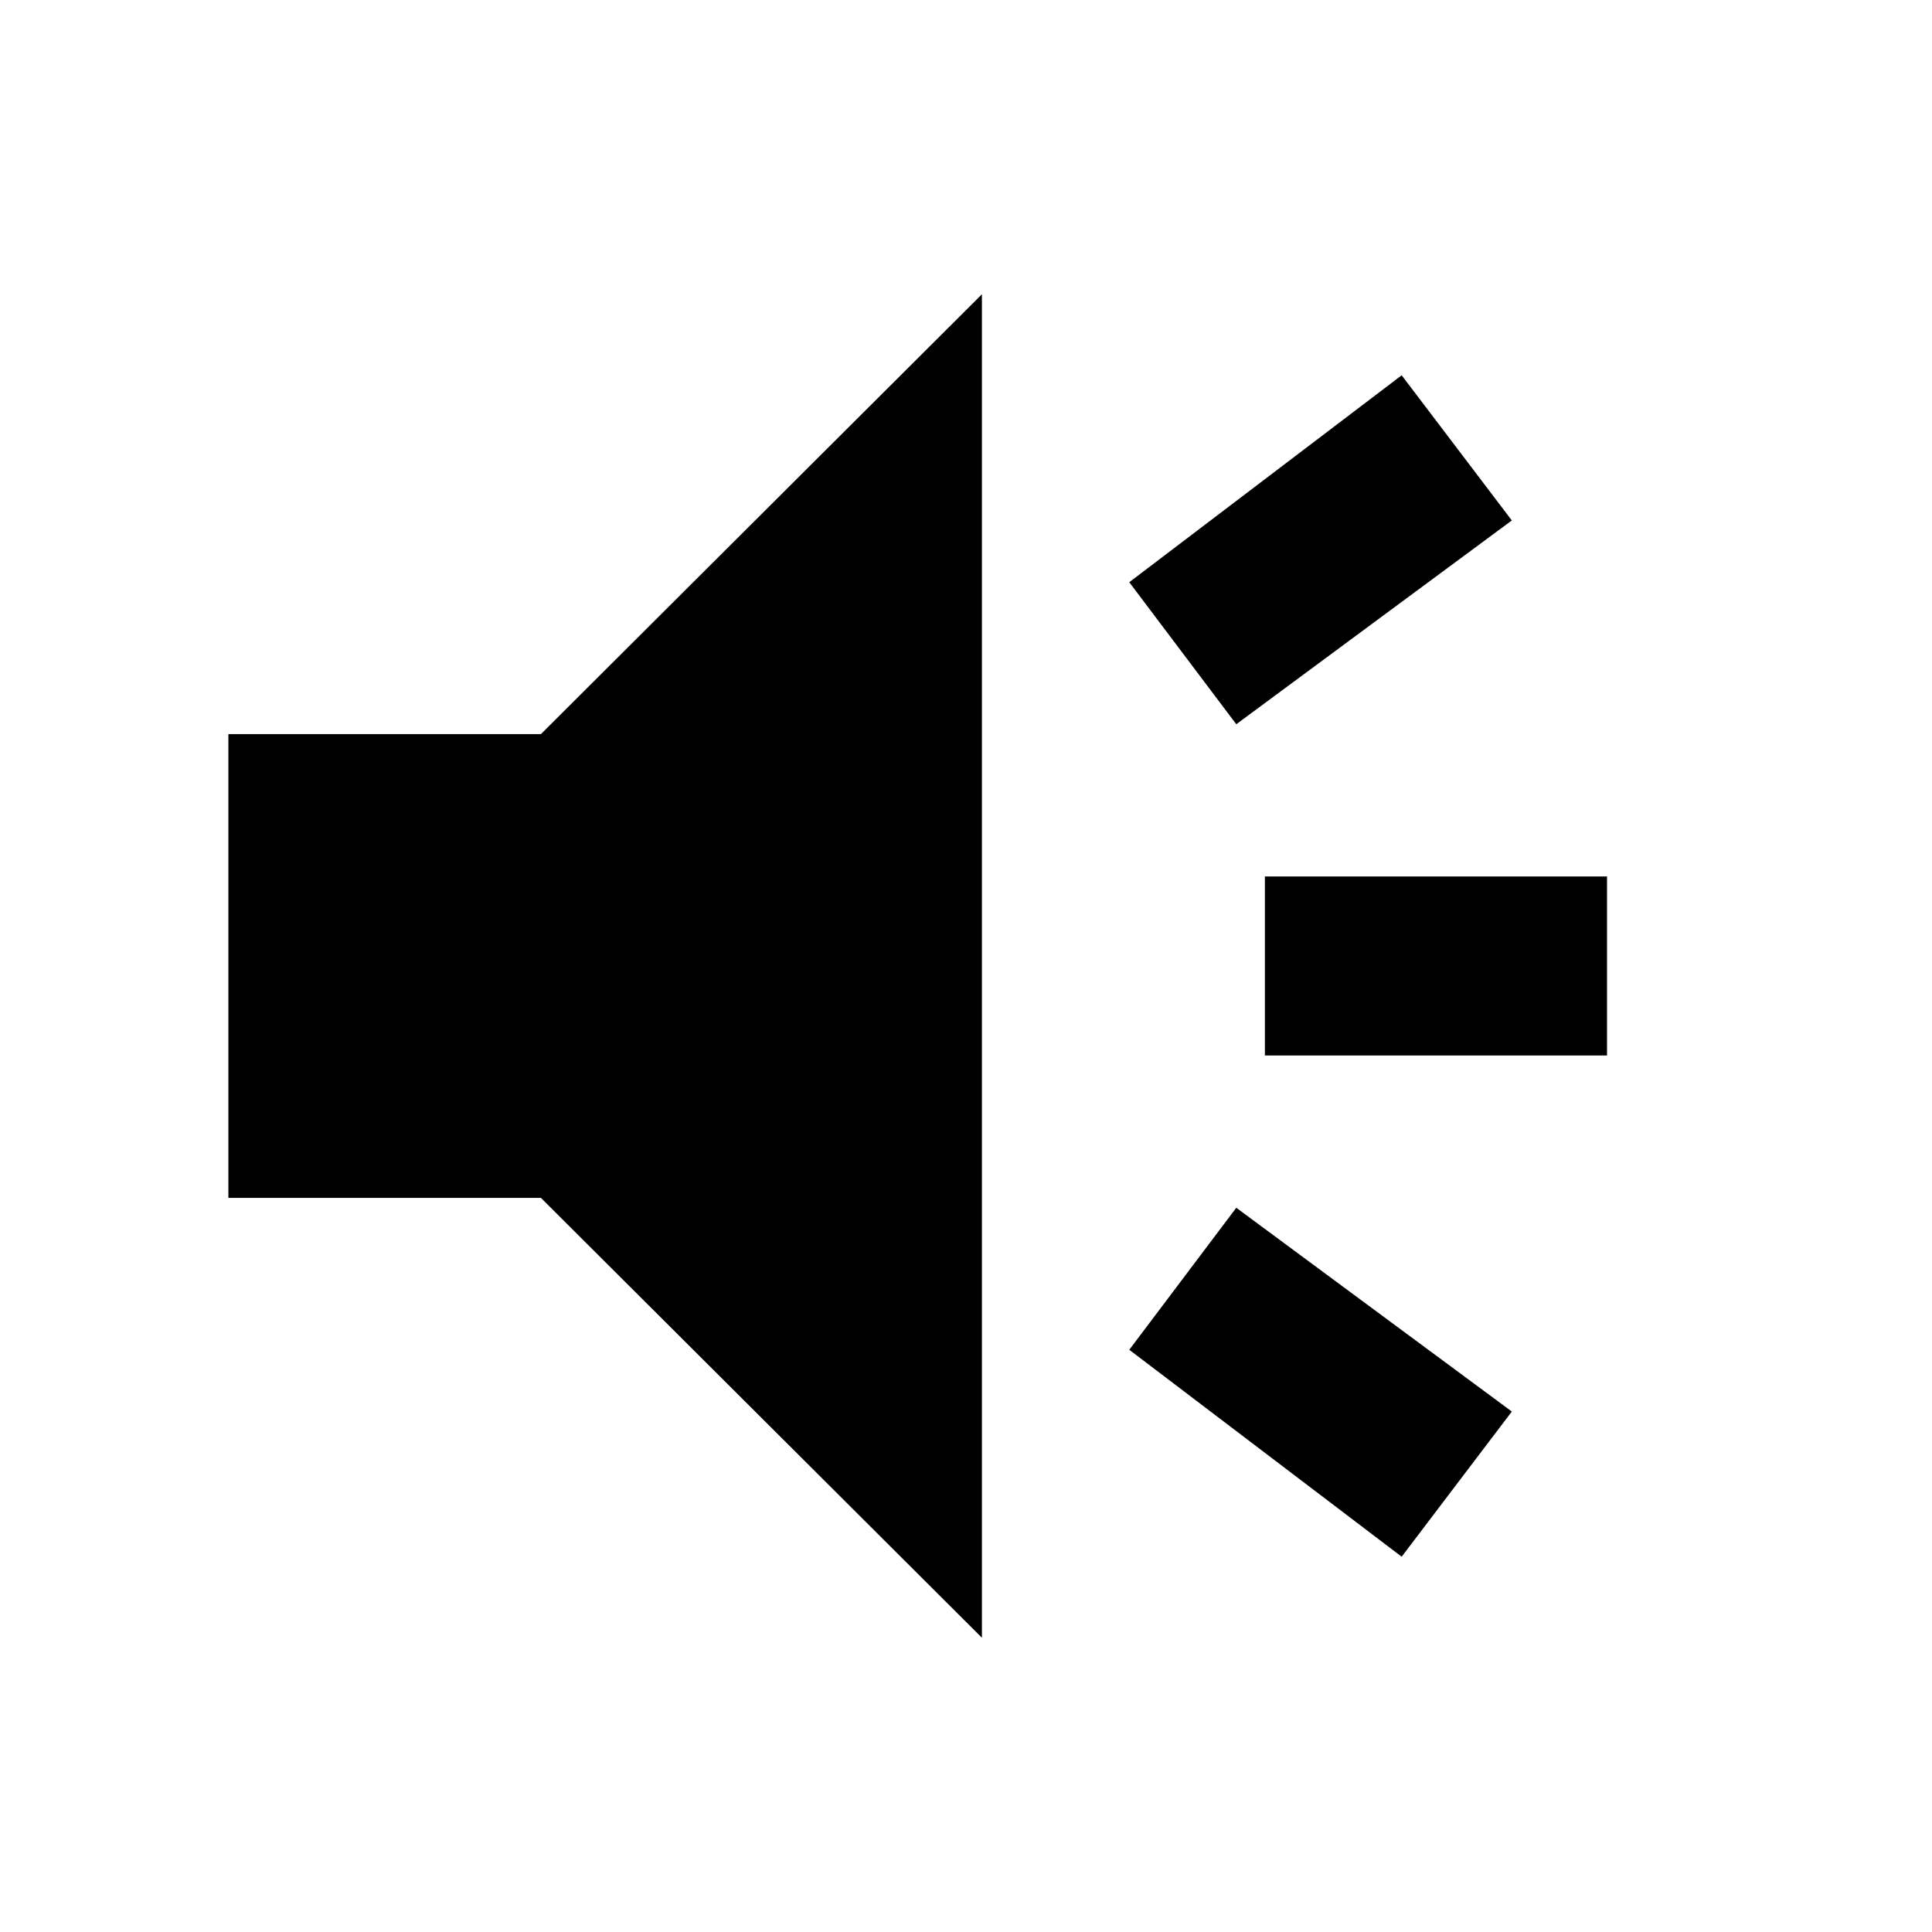 <svg xmlns="http://www.w3.org/2000/svg" height="20" viewBox="0 -960 960 960" width="20"><path d="M628.52-435.52v-88.96h170v88.96h-170Zm67.96 249.04L561.13-289.3l53.17-70.57 136.92 101.26-54.74 72.13ZM614.3-600.13l-53.17-70.57 135.35-102.82 54.74 72.13L614.3-600.13ZM113.48-364.78v-230.44h155.3l219.13-218.56v667.56L268.78-364.78h-155.3Z"/></svg>